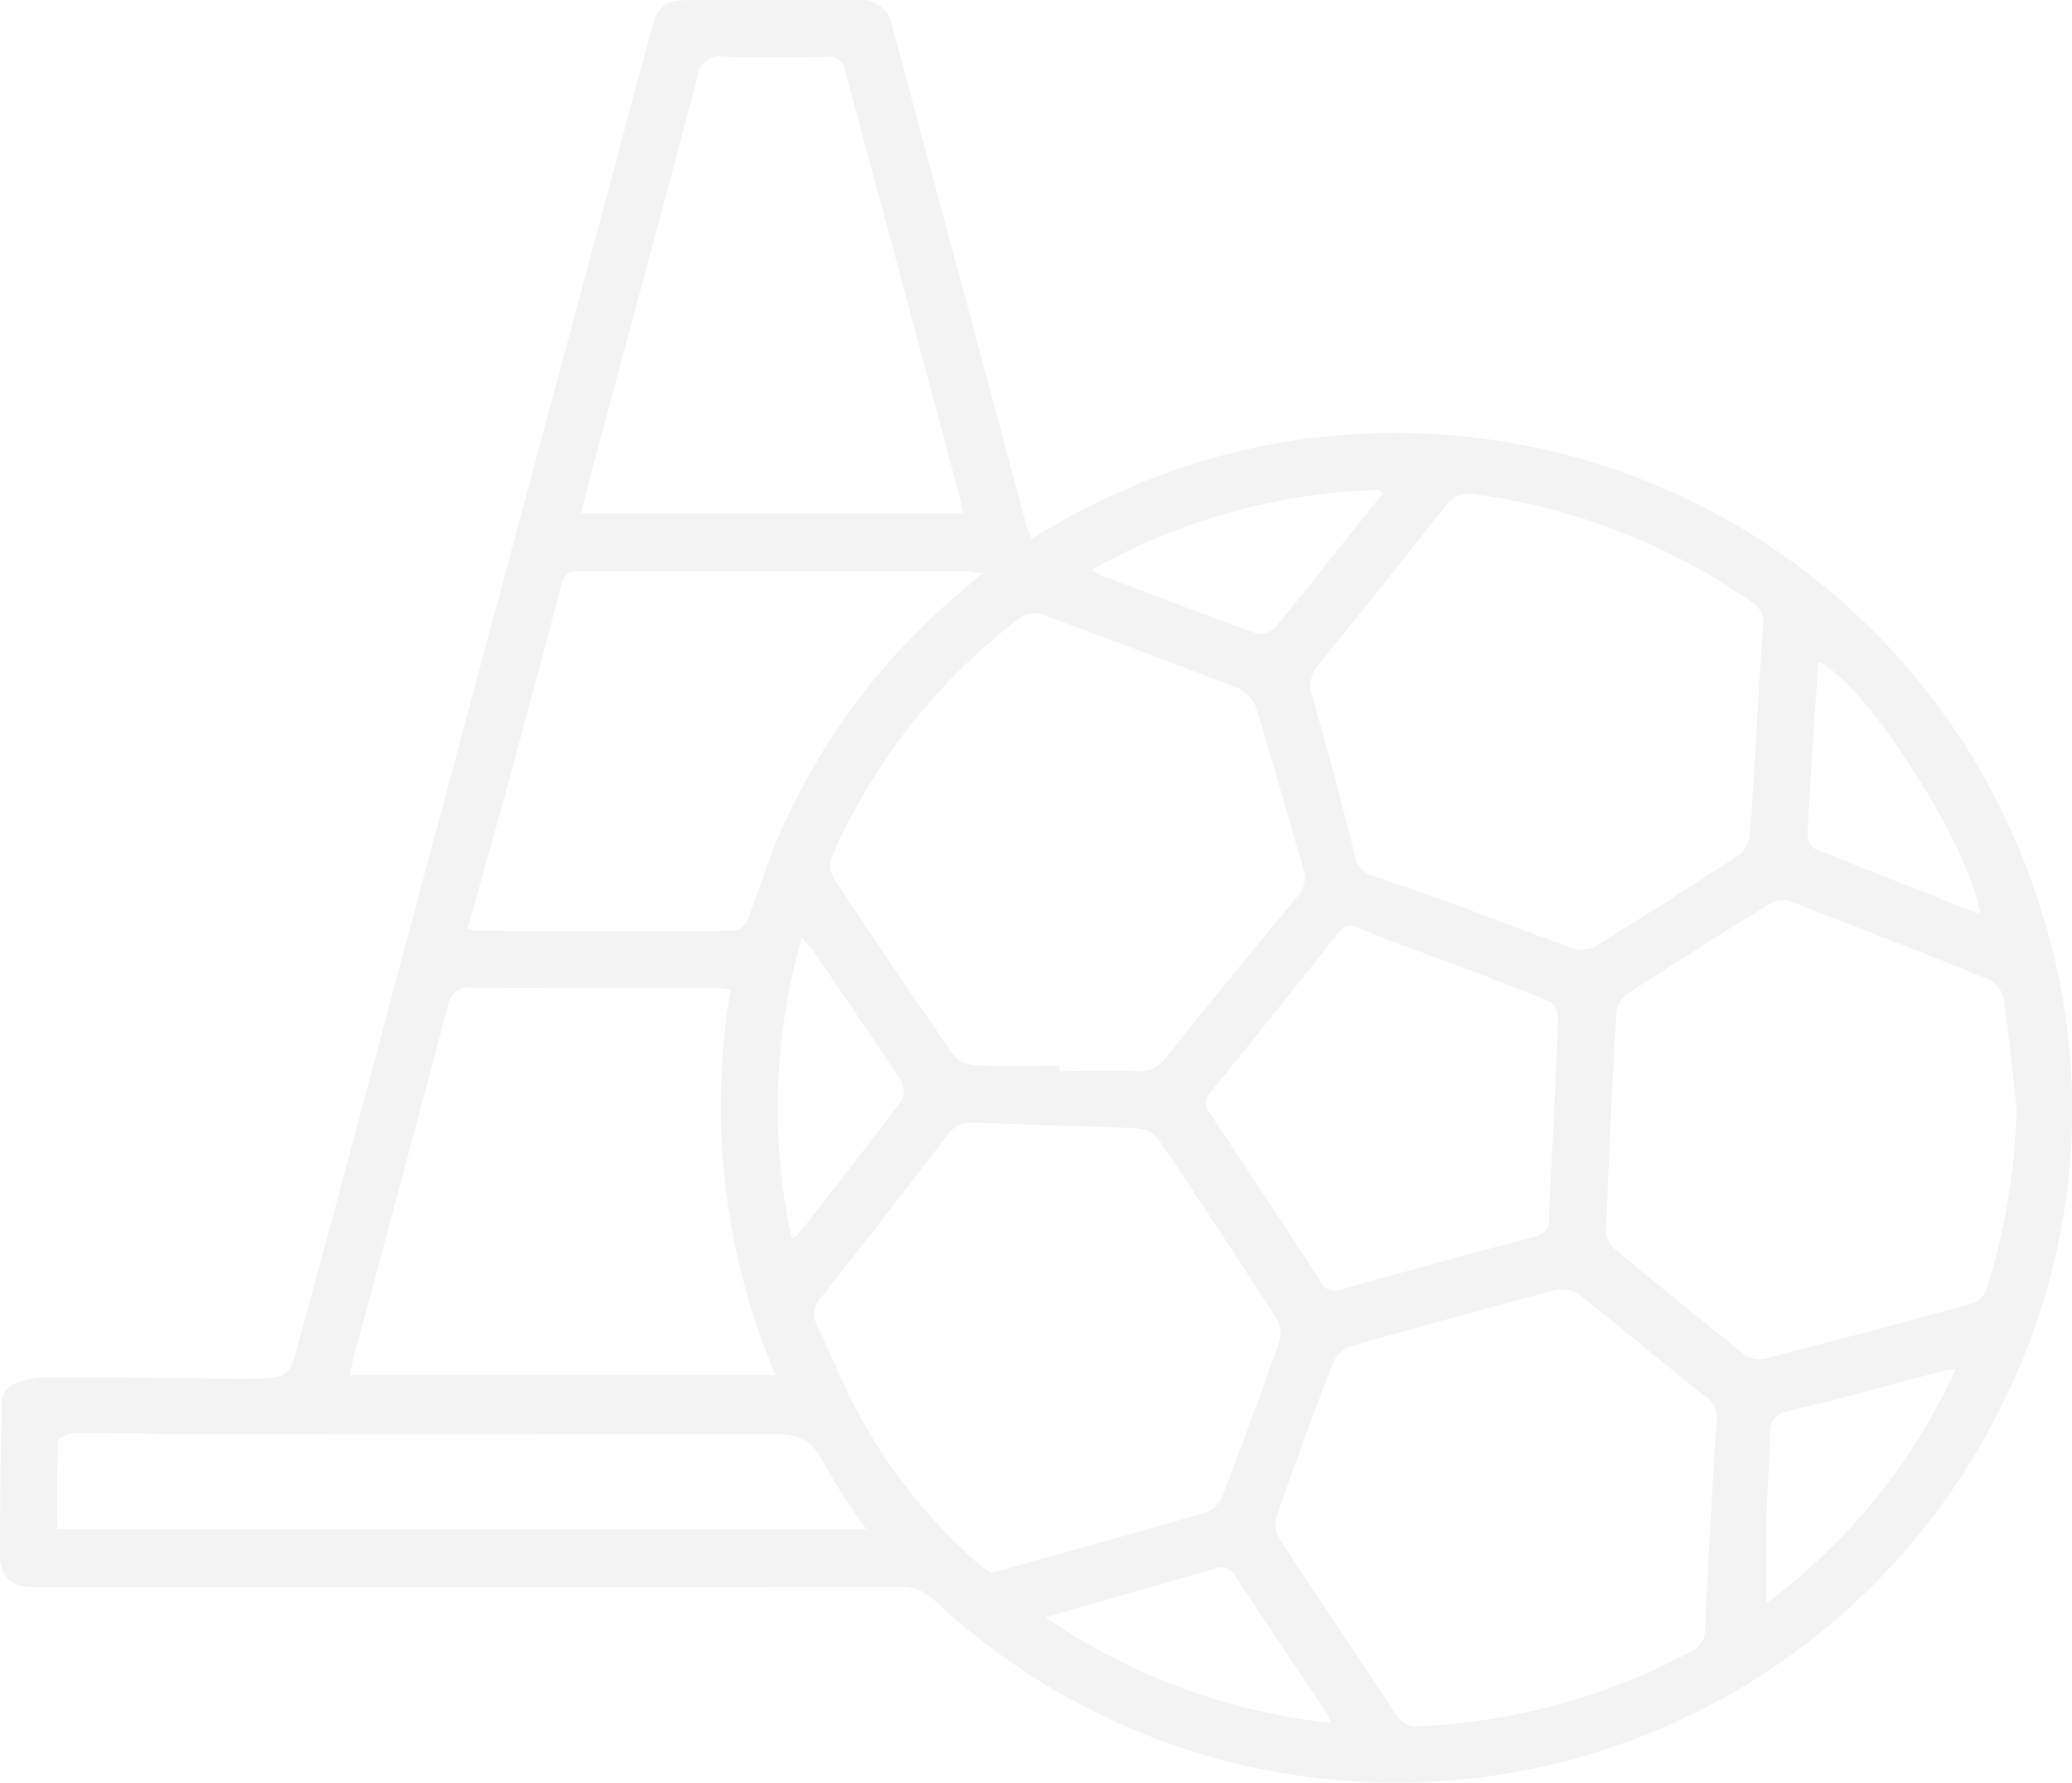 <svg xmlns="http://www.w3.org/2000/svg" width="160.635" height="138.206" viewBox="0 0 160.635 138.206">
  <g id="hANnpl.tif" transform="translate(-824.389 -2335.618)" opacity="0.085">
    <g id="Grupo_863" data-name="Grupo 863" transform="translate(824.389 2335.618)">
      <path id="Trazado_562" data-name="Trazado 562" d="M904.378,2377.392a54.892,54.892,0,0,1,13.267-6.049,52.373,52.373,0,0,1,64.779,34.169,50.9,50.9,0,0,1-2.349,38,52.33,52.33,0,0,1-83.256,16.14,3.581,3.581,0,0,0-2.665-1.021q-32.734.037-65.469.019c-.591,0-1.183.013-1.773-.008-1.727-.062-2.524-.813-2.521-2.522.006-3.95.039-7.9.134-11.85a1.7,1.7,0,0,1,.766-1.282,6.706,6.706,0,0,1,2.6-.613c5.225-.007,10.449.078,15.674.111a9.626,9.626,0,0,0,2.567-.2,1.844,1.844,0,0,0,1-1.159c1.44-5.165,2.826-10.345,4.216-15.523q2.259-8.418,4.5-16.839,5.152-19.179,10.314-38.356,4.37-16.258,8.734-32.518c.485-1.8,1.042-2.253,2.866-2.259,4.364-.012,8.729.013,13.094-.013a2.428,2.428,0,0,1,2.693,1.968c1.555,5.84,3.139,11.673,4.707,17.509q2.857,10.633,5.709,21.266A10.6,10.6,0,0,0,904.378,2377.392Zm56.211,14.8-.029,0c.167-2.675.314-5.352.514-8.025a1.793,1.793,0,0,0-.821-1.834,48.559,48.559,0,0,0-21.5-8.391,2.214,2.214,0,0,0-2.323.922q-4.829,6.172-9.792,12.236a2.528,2.528,0,0,0-.482,2.6c1.142,4,2.241,8.023,3.224,12.069a2.033,2.033,0,0,0,1.419,1.739c2.053.688,4.1,1.388,6.135,2.134,3.15,1.156,6.273,2.387,9.438,3.5a2.3,2.3,0,0,0,1.74-.191q5.6-3.457,11.1-7.069a2.1,2.1,0,0,0,.8-1.4C960.263,2397.724,960.408,2394.955,960.589,2392.189Zm-54.072,26.039v.41c2,0,4-.067,5.992.027a2.491,2.491,0,0,0,2.284-1.1q5.032-6.264,10.172-12.442a2.182,2.182,0,0,0,.454-2.245c-1.24-4.164-2.4-8.352-3.679-12.506a2.424,2.424,0,0,0-1.263-1.366q-7.617-2.966-15.3-5.759a2.085,2.085,0,0,0-1.695.241,46.79,46.79,0,0,0-14.6,18.527,2.091,2.091,0,0,0,.153,1.713q4.518,6.815,9.185,13.531a2.4,2.4,0,0,0,1.622.921C902.063,2418.291,904.291,2418.229,906.517,2418.229Zm-5.31,39.312c.345-.088.477-.12.609-.156,5.369-1.5,10.744-2.98,16.1-4.541a2.265,2.265,0,0,0,1.235-1.247q2.293-5.967,4.419-12a2.273,2.273,0,0,0-.2-1.744q-4.5-6.992-9.142-13.888a2.36,2.36,0,0,0-1.628-.88c-4.22-.2-8.447-.27-12.669-.449a2.322,2.322,0,0,0-2.159,1.057q-4.806,6.277-9.71,12.478a1.912,1.912,0,0,0-.309,2.237c1,2.124,1.9,4.3,2.978,6.383a42.187,42.187,0,0,0,9.443,11.992A11.136,11.136,0,0,0,901.206,2457.54Zm79.525-35.9c-.321-2.885-.594-5.777-1.008-8.649a2.167,2.167,0,0,0-1.124-1.437c-5.089-2.073-10.208-4.075-15.338-6.046a1.949,1.949,0,0,0-1.505.067q-5.623,3.456-11.159,7.049a2.076,2.076,0,0,0-.89,1.368q-.485,8.5-.806,17.021a1.932,1.932,0,0,0,.617,1.367q5.026,4.189,10.147,8.261a1.927,1.927,0,0,0,1.468.314q8.115-2.087,16.194-4.315a1.968,1.968,0,0,0,1.1-1.161A51.233,51.233,0,0,0,980.731,2421.637Zm-23.684,31.088c.1-1.611.223-4.244.429-6.87a2.035,2.035,0,0,0-.856-1.969c-3.267-2.605-6.47-5.291-9.753-7.877a2.39,2.39,0,0,0-1.816-.409q-8.038,2.107-16.025,4.4a2.392,2.392,0,0,0-1.318,1.308q-2.252,5.846-4.32,11.763a2.378,2.378,0,0,0,.189,1.83c2.978,4.564,6.049,9.068,9.043,13.624a1.894,1.894,0,0,0,1.94.883,49.091,49.091,0,0,0,20.969-5.79,1.776,1.776,0,0,0,1.042-1.71C956.682,2459.187,956.848,2456.466,957.047,2452.725Zm-76.015-40.4c-.542-.059-.808-.112-1.075-.112-6.358-.005-12.717.02-19.074-.031a1.532,1.532,0,0,0-1.761,1.381c-2.389,9-4.823,17.991-7.24,26.984-.145.541-.254,1.091-.39,1.677h33.029A53.463,53.463,0,0,1,881.033,2412.323Zm18.022-36.921c-.1-.512-.142-.822-.223-1.123q-2.727-10.178-5.462-20.354c-1.145-4.255-2.318-8.5-3.429-12.767a1.287,1.287,0,0,0-1.5-1.15c-2.636.051-5.276.08-7.909-.01a1.707,1.707,0,0,0-2.06,1.517c-2.723,10.324-5.522,20.629-8.293,30.939-.253.944-.477,1.895-.74,2.948Zm-38.4,32.167a3.076,3.076,0,0,0,.553.2c6.683.015,13.365.038,20.047,0a1.45,1.45,0,0,0,1.056-.767c.931-2.351,1.638-4.8,2.67-7.1a51.582,51.582,0,0,1,14.35-18.8c.325-.269.634-.557,1.194-1.05-.66-.076-.957-.141-1.254-.141q-15-.007-30.006-.021c-.852,0-1.17.336-1.375,1.117q-2.062,7.844-4.2,15.667C862.7,2400.3,861.671,2403.912,860.652,2407.569Zm84.214,14.623h-.016c.115-2.542.26-5.083.314-7.625a1.624,1.624,0,0,0-.59-1.286c-1.863-.827-3.779-1.535-5.688-2.258-3.05-1.155-6.127-2.242-9.148-3.465-.738-.3-1.1-.272-1.585.34q-4.9,6.19-9.869,12.328a1.21,1.21,0,0,0-.095,1.68q4.342,6.521,8.608,13.094a1.174,1.174,0,0,0,1.559.569q7.473-2.108,14.98-4.093a1.355,1.355,0,0,0,1.147-1.525C944.567,2427.362,944.733,2424.778,944.866,2422.192Zm-116.035,31.94h62.713a52.869,52.869,0,0,1-3.4-5.3c-1.031-2.107-2.678-2.081-4.606-2.074q-21.95.075-43.9.021c-3.123,0-6.246-.112-9.369-.1-.482,0-1.368.39-1.379.633C828.788,2449.566,828.832,2451.821,828.832,2454.132Zm132.515,5.731A46.355,46.355,0,0,0,976,2441.745a5.707,5.707,0,0,0-.706.072c-4.07,1.066-8.121,2.208-12.216,3.166-1.224.286-1.467.845-1.478,1.935-.019,1.984-.2,3.967-.244,5.952C961.311,2455.122,961.347,2457.377,961.347,2459.864Zm16.556-53.371c-.745-5.267-8.845-17.861-12.442-19.544-.046.073-.129.143-.134.219-.285,4.395-.578,8.79-.815,13.188a1.3,1.3,0,0,0,.572,1.041C969.282,2403.106,973.5,2404.756,977.9,2406.493Zm-50.331,62.681a5.831,5.831,0,0,0-.314-.739c-2.368-3.549-4.758-7.084-7.1-10.648a1.324,1.324,0,0,0-1.74-.542c-2.22.656-4.449,1.275-6.674,1.913-1.983.568-3.964,1.144-6.306,1.82A48.406,48.406,0,0,0,927.572,2469.174Zm3.962-95.244-.195-.345a48.056,48.056,0,0,0-22.293,6.18,5.16,5.16,0,0,0,.7.435c4.033,1.53,8.06,3.076,12.119,4.532a1.682,1.682,0,0,0,1.415-.53c1.728-2.046,3.374-4.163,5.046-6.257Q929.933,2375.939,931.534,2373.93Zm-45.774,57.641c.294-.134.4-.148.452-.21,2.71-3.471,5.436-6.931,8.087-10.447a1.642,1.642,0,0,0-.047-1.5c-2.27-3.452-4.608-6.859-6.935-10.273a9.8,9.8,0,0,0-.755-.838A47.355,47.355,0,0,0,885.76,2431.571Z" transform="translate(-824.389 -2335.618)" fill="#707070"/>
    </g>
  </g>
</svg>
